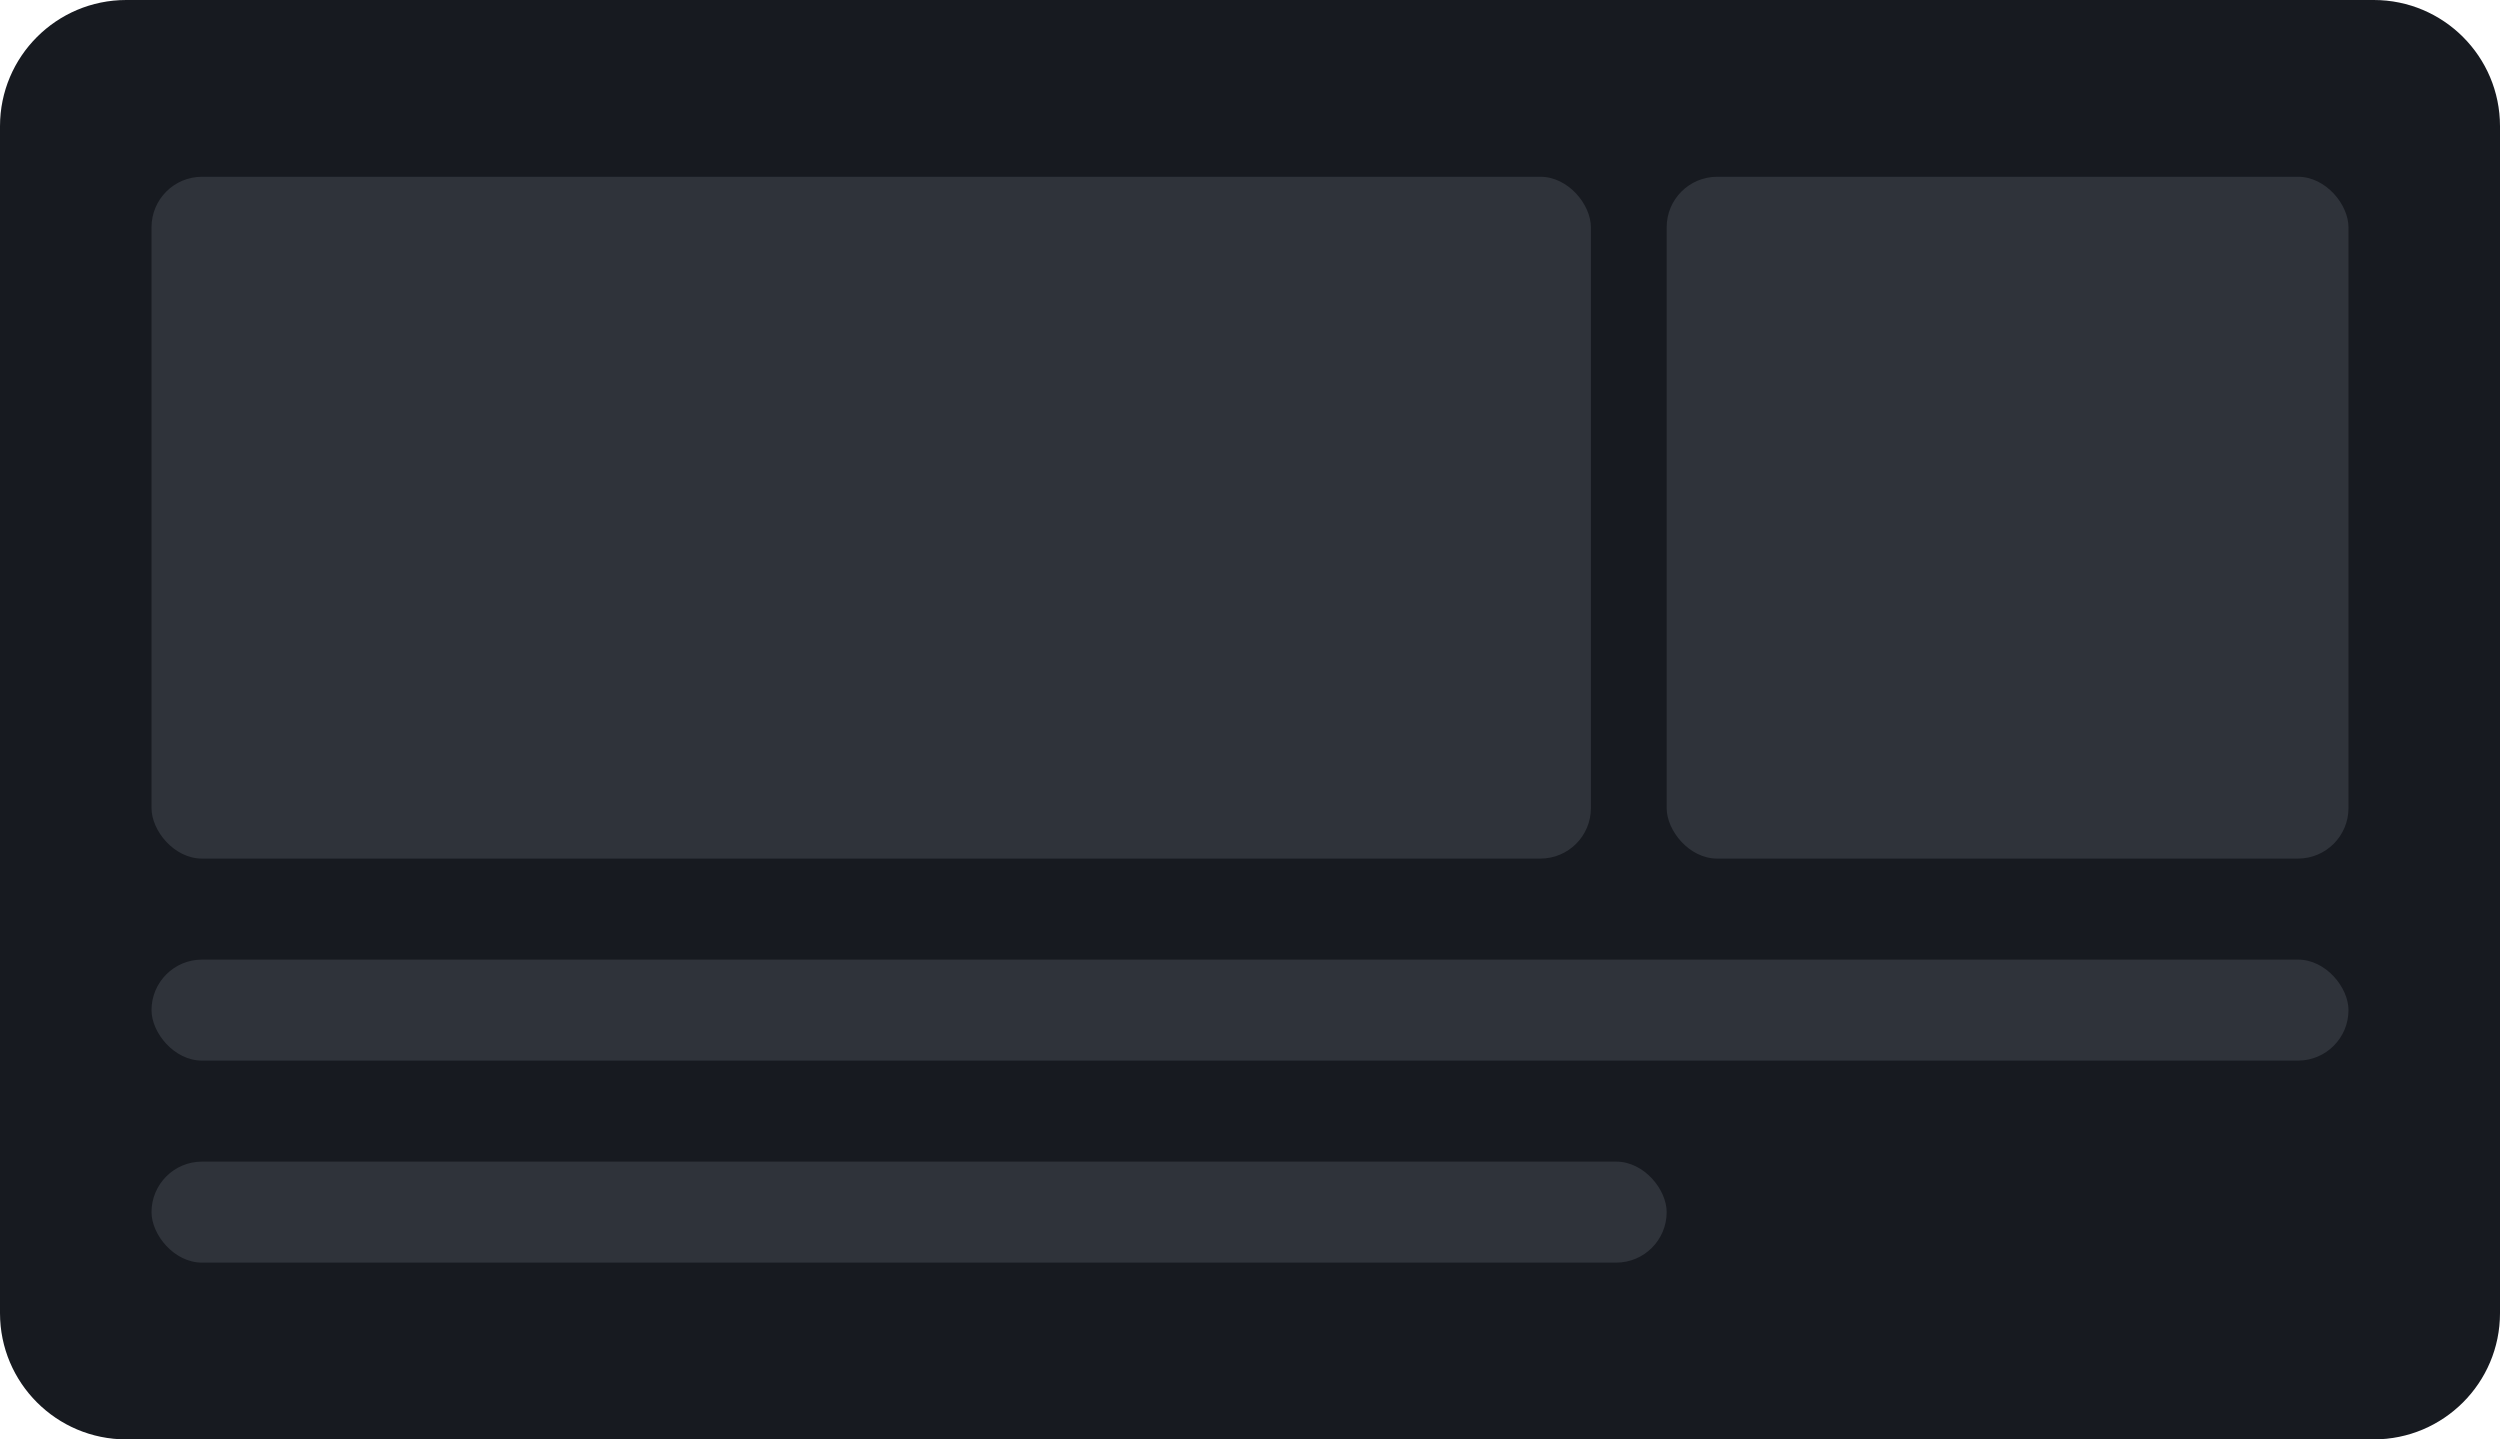 <svg width="99" height="57" viewBox="0 0 99 57" fill="none" xmlns="http://www.w3.org/2000/svg">
<path d="M0 5C0 2.239 2.239 0 5 0H94C96.761 0 99 2.239 99 5V52C99 54.761 96.761 57 94 57H5C2.239 57 0 54.761 0 52V5Z" fill="#171A20"/>
<rect x="6" y="46" width="60" height="4" rx="2" fill="#2F333A"/>
<rect x="6" y="38" width="87" height="4" rx="2" fill="#2F333A"/>
<rect x="6" y="7" width="57" height="27" rx="2" fill="#2F333A"/>
<rect x="66" y="7" width="27" height="27" rx="2" fill="#2F333A"/>
</svg>
